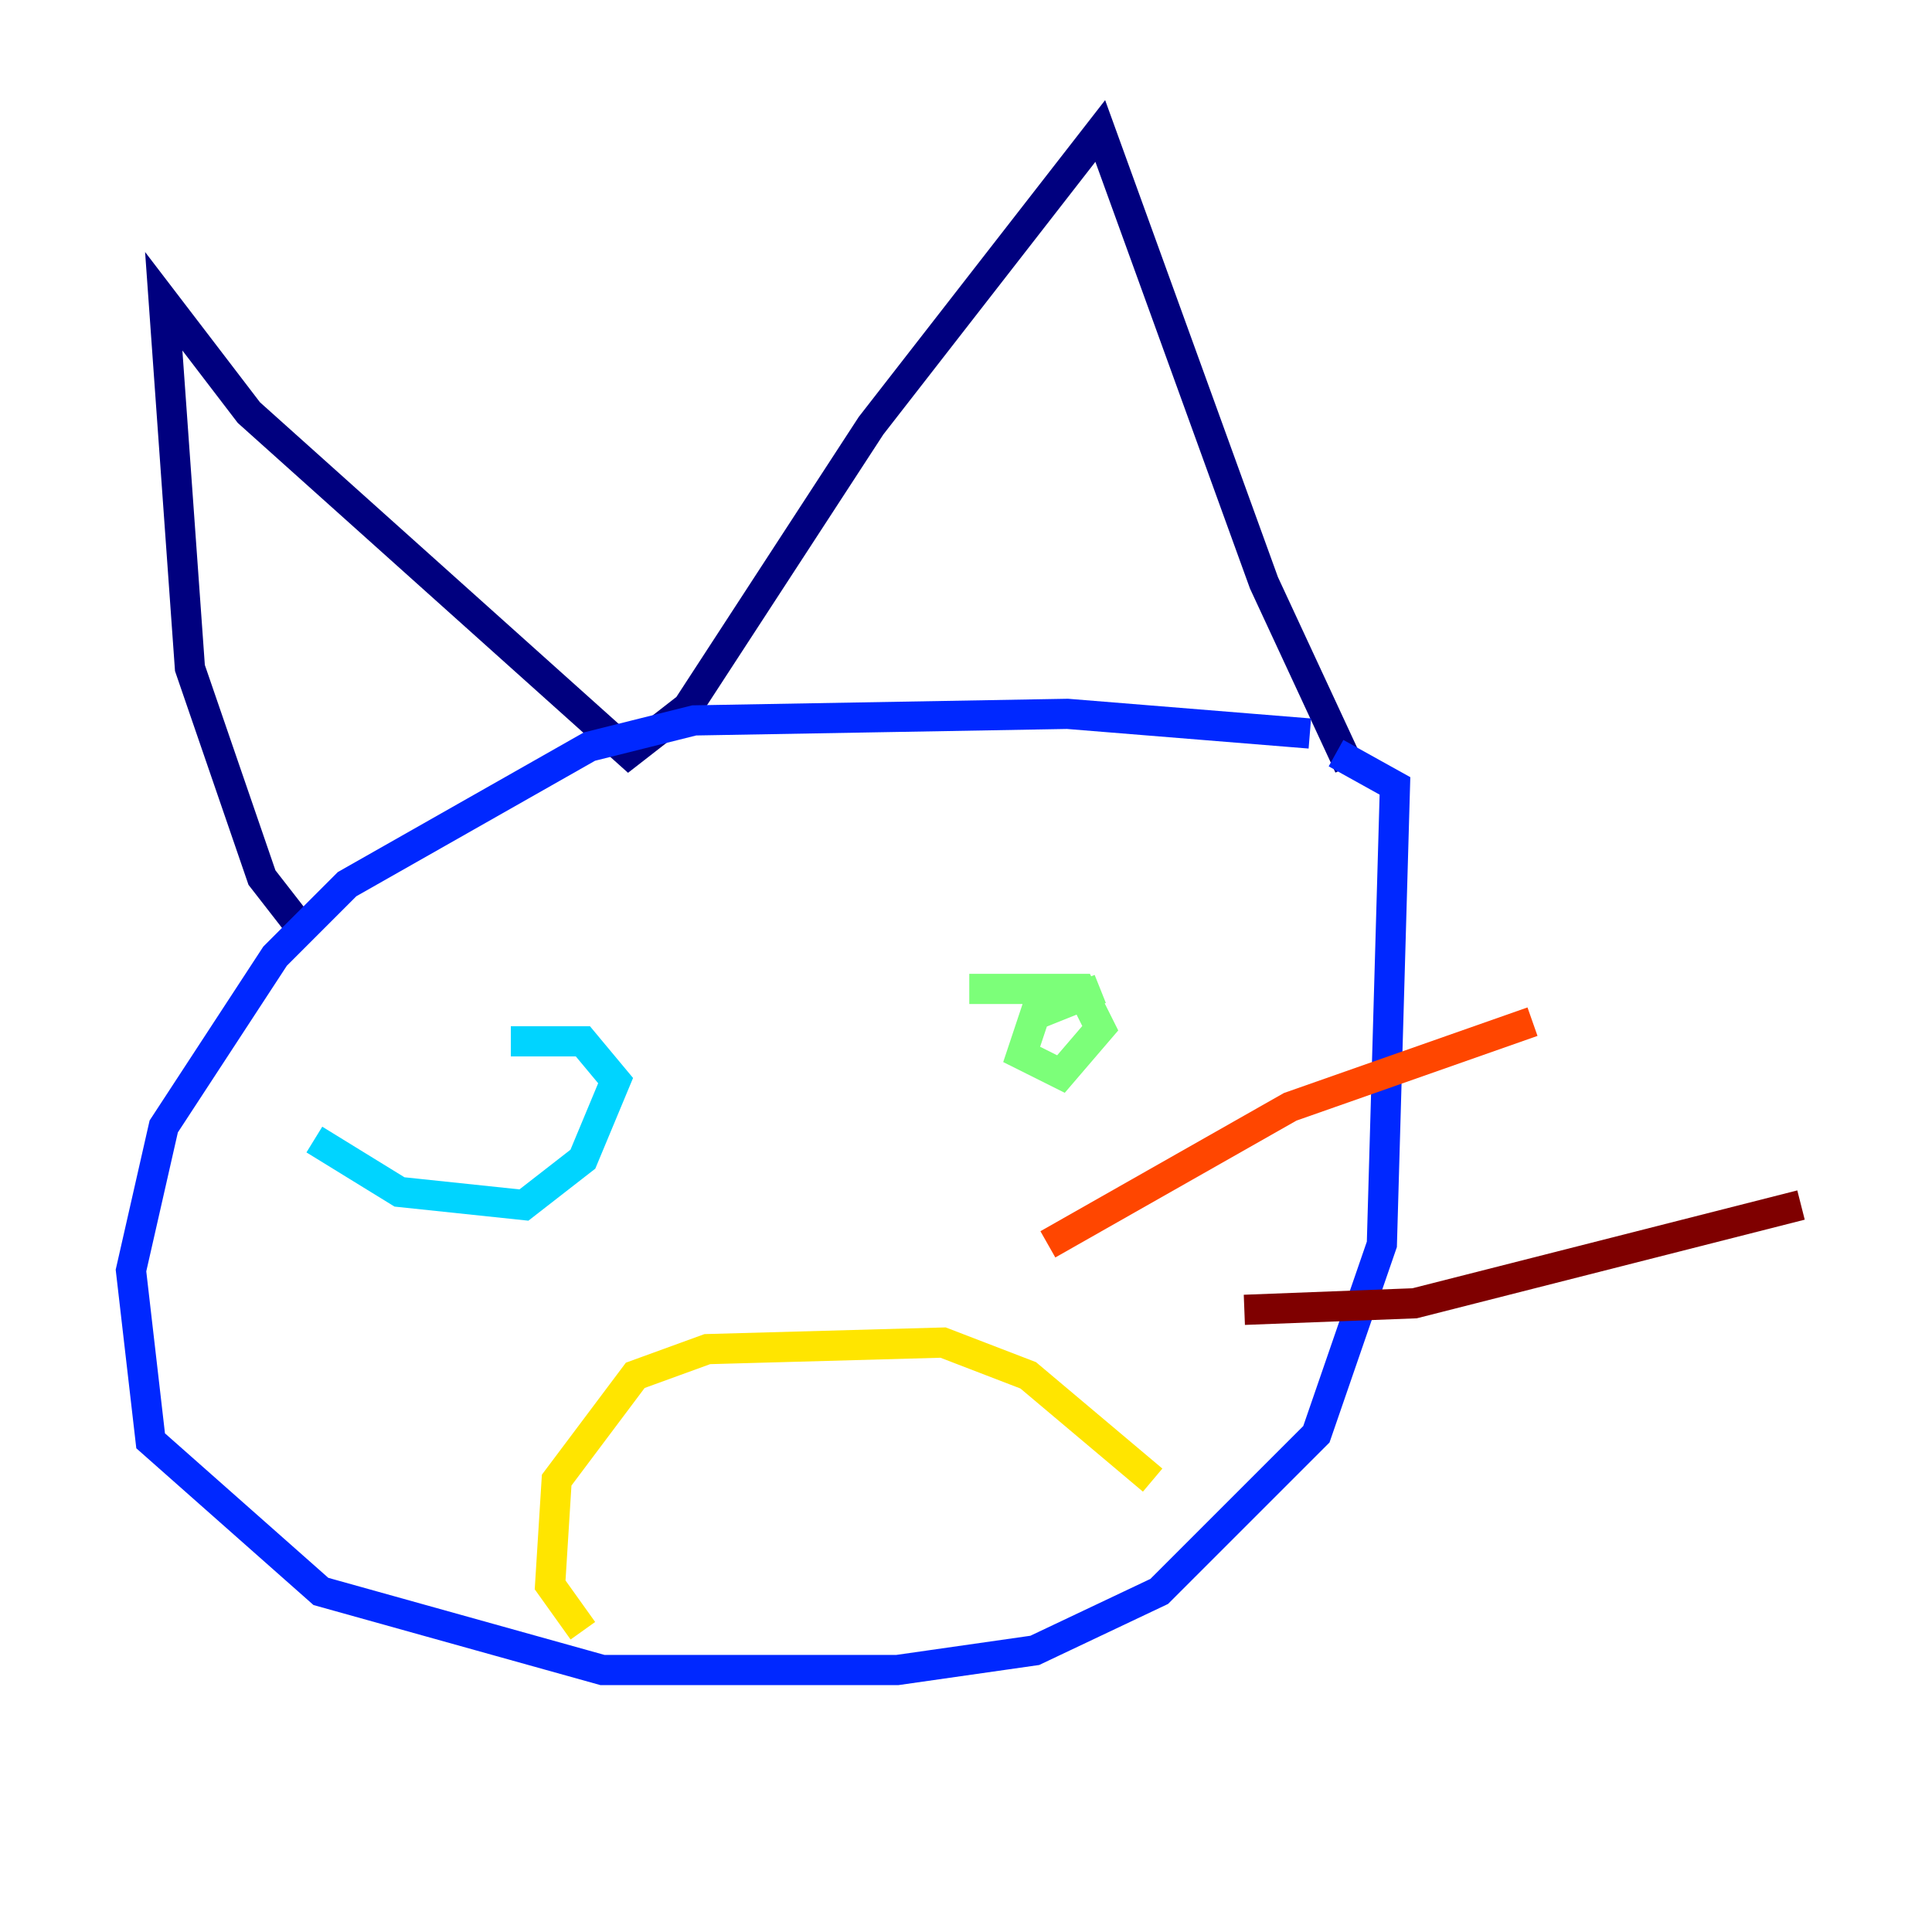 <?xml version="1.0" encoding="utf-8" ?>
<svg baseProfile="tiny" height="128" version="1.2" viewBox="0,0,128,128" width="128" xmlns="http://www.w3.org/2000/svg" xmlns:ev="http://www.w3.org/2001/xml-events" xmlns:xlink="http://www.w3.org/1999/xlink"><defs /><polyline fill="none" points="20.393,62.047 17.356,58.142 12.583,44.258 10.848,19.959 16.488,27.336 41.654,49.898 45.559,46.861 57.709,28.203 72.895,8.678 83.742,38.617 89.383,50.766" stroke="#00007f" stroke-width="2" /><polyline fill="none" points="86.78,48.597 70.725,47.295 45.993,47.729 39.051,49.464 22.997,58.576 18.224,63.349 10.848,74.63 8.678,84.176 9.98,95.458 21.261,105.437 39.919,110.644 59.444,110.644 68.556,109.342 76.8,105.437 87.214,95.024 91.552,82.441 92.42,52.068 88.515,49.898" stroke="#0028ff" stroke-width="2" /><polyline fill="none" points="20.827,75.498 26.468,78.969 34.712,79.837 38.617,76.8 40.786,71.593 38.617,68.99 33.844,68.99" stroke="#00d4ff" stroke-width="2" /><polyline fill="none" points="72.895,65.519 68.556,67.254 67.688,69.858 70.291,71.159 72.895,68.122 71.593,65.519 64.217,65.519" stroke="#7cff79" stroke-width="2" /><polyline fill="none" points="38.617,108.041 36.447,105.003 36.881,98.061 42.088,91.119 46.861,89.383 62.481,88.949 68.122,91.119 76.366,98.061" stroke="#ffe500" stroke-width="2" /><polyline fill="none" points="69.424,82.441 85.478,73.329 101.532,67.688" stroke="#ff4600" stroke-width="2" /><polyline fill="none" points="82.441,86.78 93.722,86.346 119.322,79.837" stroke="#7f0000" stroke-width="2" /></svg>